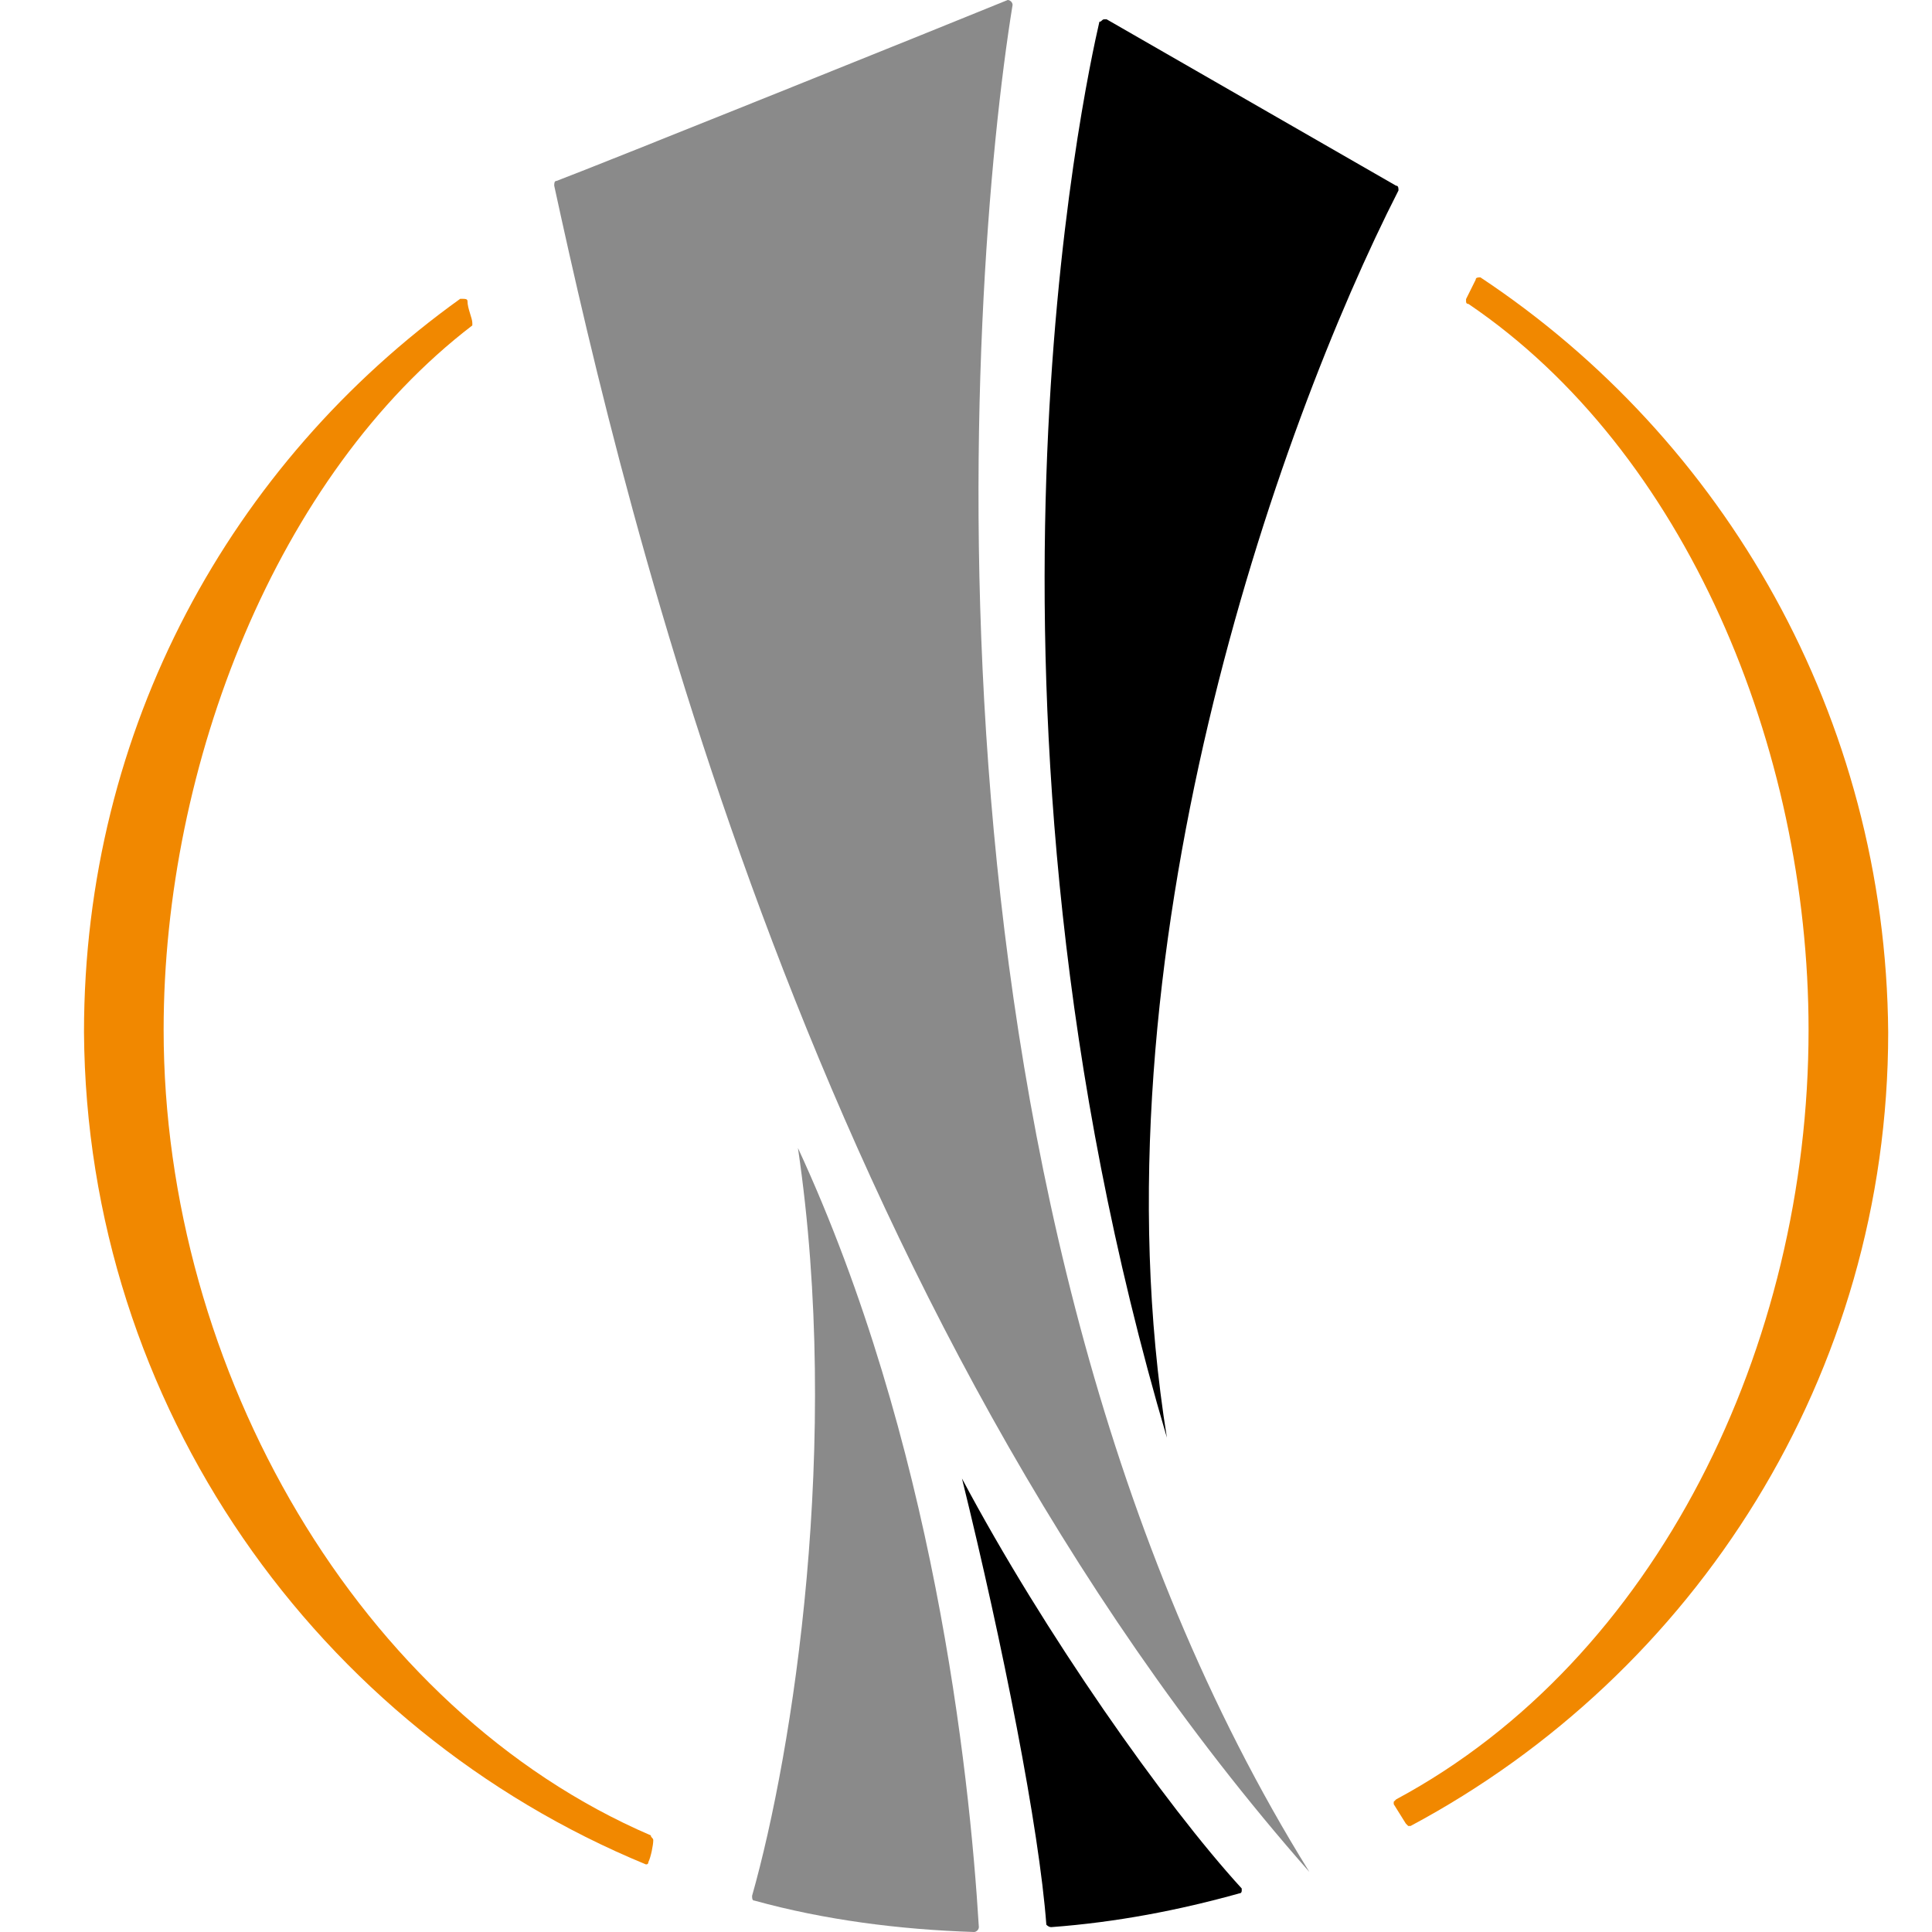 <svg width="46" height="46" viewBox="0 0 46 46" fill="none" xmlns="http://www.w3.org/2000/svg">
<path d="M25.029 45.884C26.58 45.769 28.072 45.482 29.508 45.08C29.565 45.08 29.565 45.022 29.565 45.022V44.964C27.727 42.955 24.856 38.877 22.904 35.202C23.88 39.165 24.742 43.529 24.913 45.827C24.952 45.865 24.99 45.884 25.029 45.884Z" fill="black"/>
<path d="M33.297 4.536C33.297 4.479 33.297 4.421 33.239 4.421L26.349 0.46H26.291C26.234 0.46 26.234 0.518 26.176 0.518C25.831 2.011 22.615 16.712 27.783 34.229C25.945 22.8 30.425 10.166 33.295 4.539" fill="black"/>
<path d="M31.172 44.564C21.468 28.943 23.02 6.835 24.109 0.116C24.109 0.058 24.051 0 23.993 0C22.731 0.518 14.174 3.963 13.253 4.307C13.196 4.307 13.196 4.365 13.196 4.423C14.918 12.349 19.341 31.126 31.17 44.564" fill="#8A8A8A"/>
<path d="M17.907 45.138C17.907 45.195 17.907 45.253 17.965 45.253C19.63 45.713 21.41 45.942 23.191 46C23.248 46 23.306 45.942 23.306 45.884C23.077 42.095 22.215 34.284 18.999 27.334C20.032 34.34 18.883 41.69 17.907 45.138Z" fill="#8A8A8A"/>
<path d="M15.38 44.391C15.419 44.391 15.438 44.372 15.438 44.333C15.496 44.218 15.554 43.931 15.554 43.815C15.554 43.757 15.496 43.757 15.496 43.7C8.548 40.712 3.896 32.615 3.896 24.518C3.896 18.201 6.594 11.309 11.246 7.748V7.691C11.246 7.575 11.131 7.346 11.131 7.173C11.131 7.115 11.073 7.115 11.015 7.115H10.957C5.503 11.027 2 17.343 2 24.578C2.058 33.48 7.57 41.175 15.38 44.391Z" fill="#F18800"/>
<path d="M35.251 6.604C35.251 6.604 35.193 6.604 35.251 6.604C35.193 6.604 35.135 6.604 35.135 6.661L34.906 7.121V7.179C34.906 7.218 34.926 7.237 34.964 7.237C40.132 10.74 43.061 17.803 43.061 24.523C43.061 32.046 39.443 39.512 33.242 42.842L33.184 42.899V42.957L33.471 43.417L33.528 43.475H33.586C40.363 39.856 44.957 32.735 44.957 24.58C44.899 17.057 41.052 10.453 35.251 6.606" fill="#F18800"/>
</svg>
